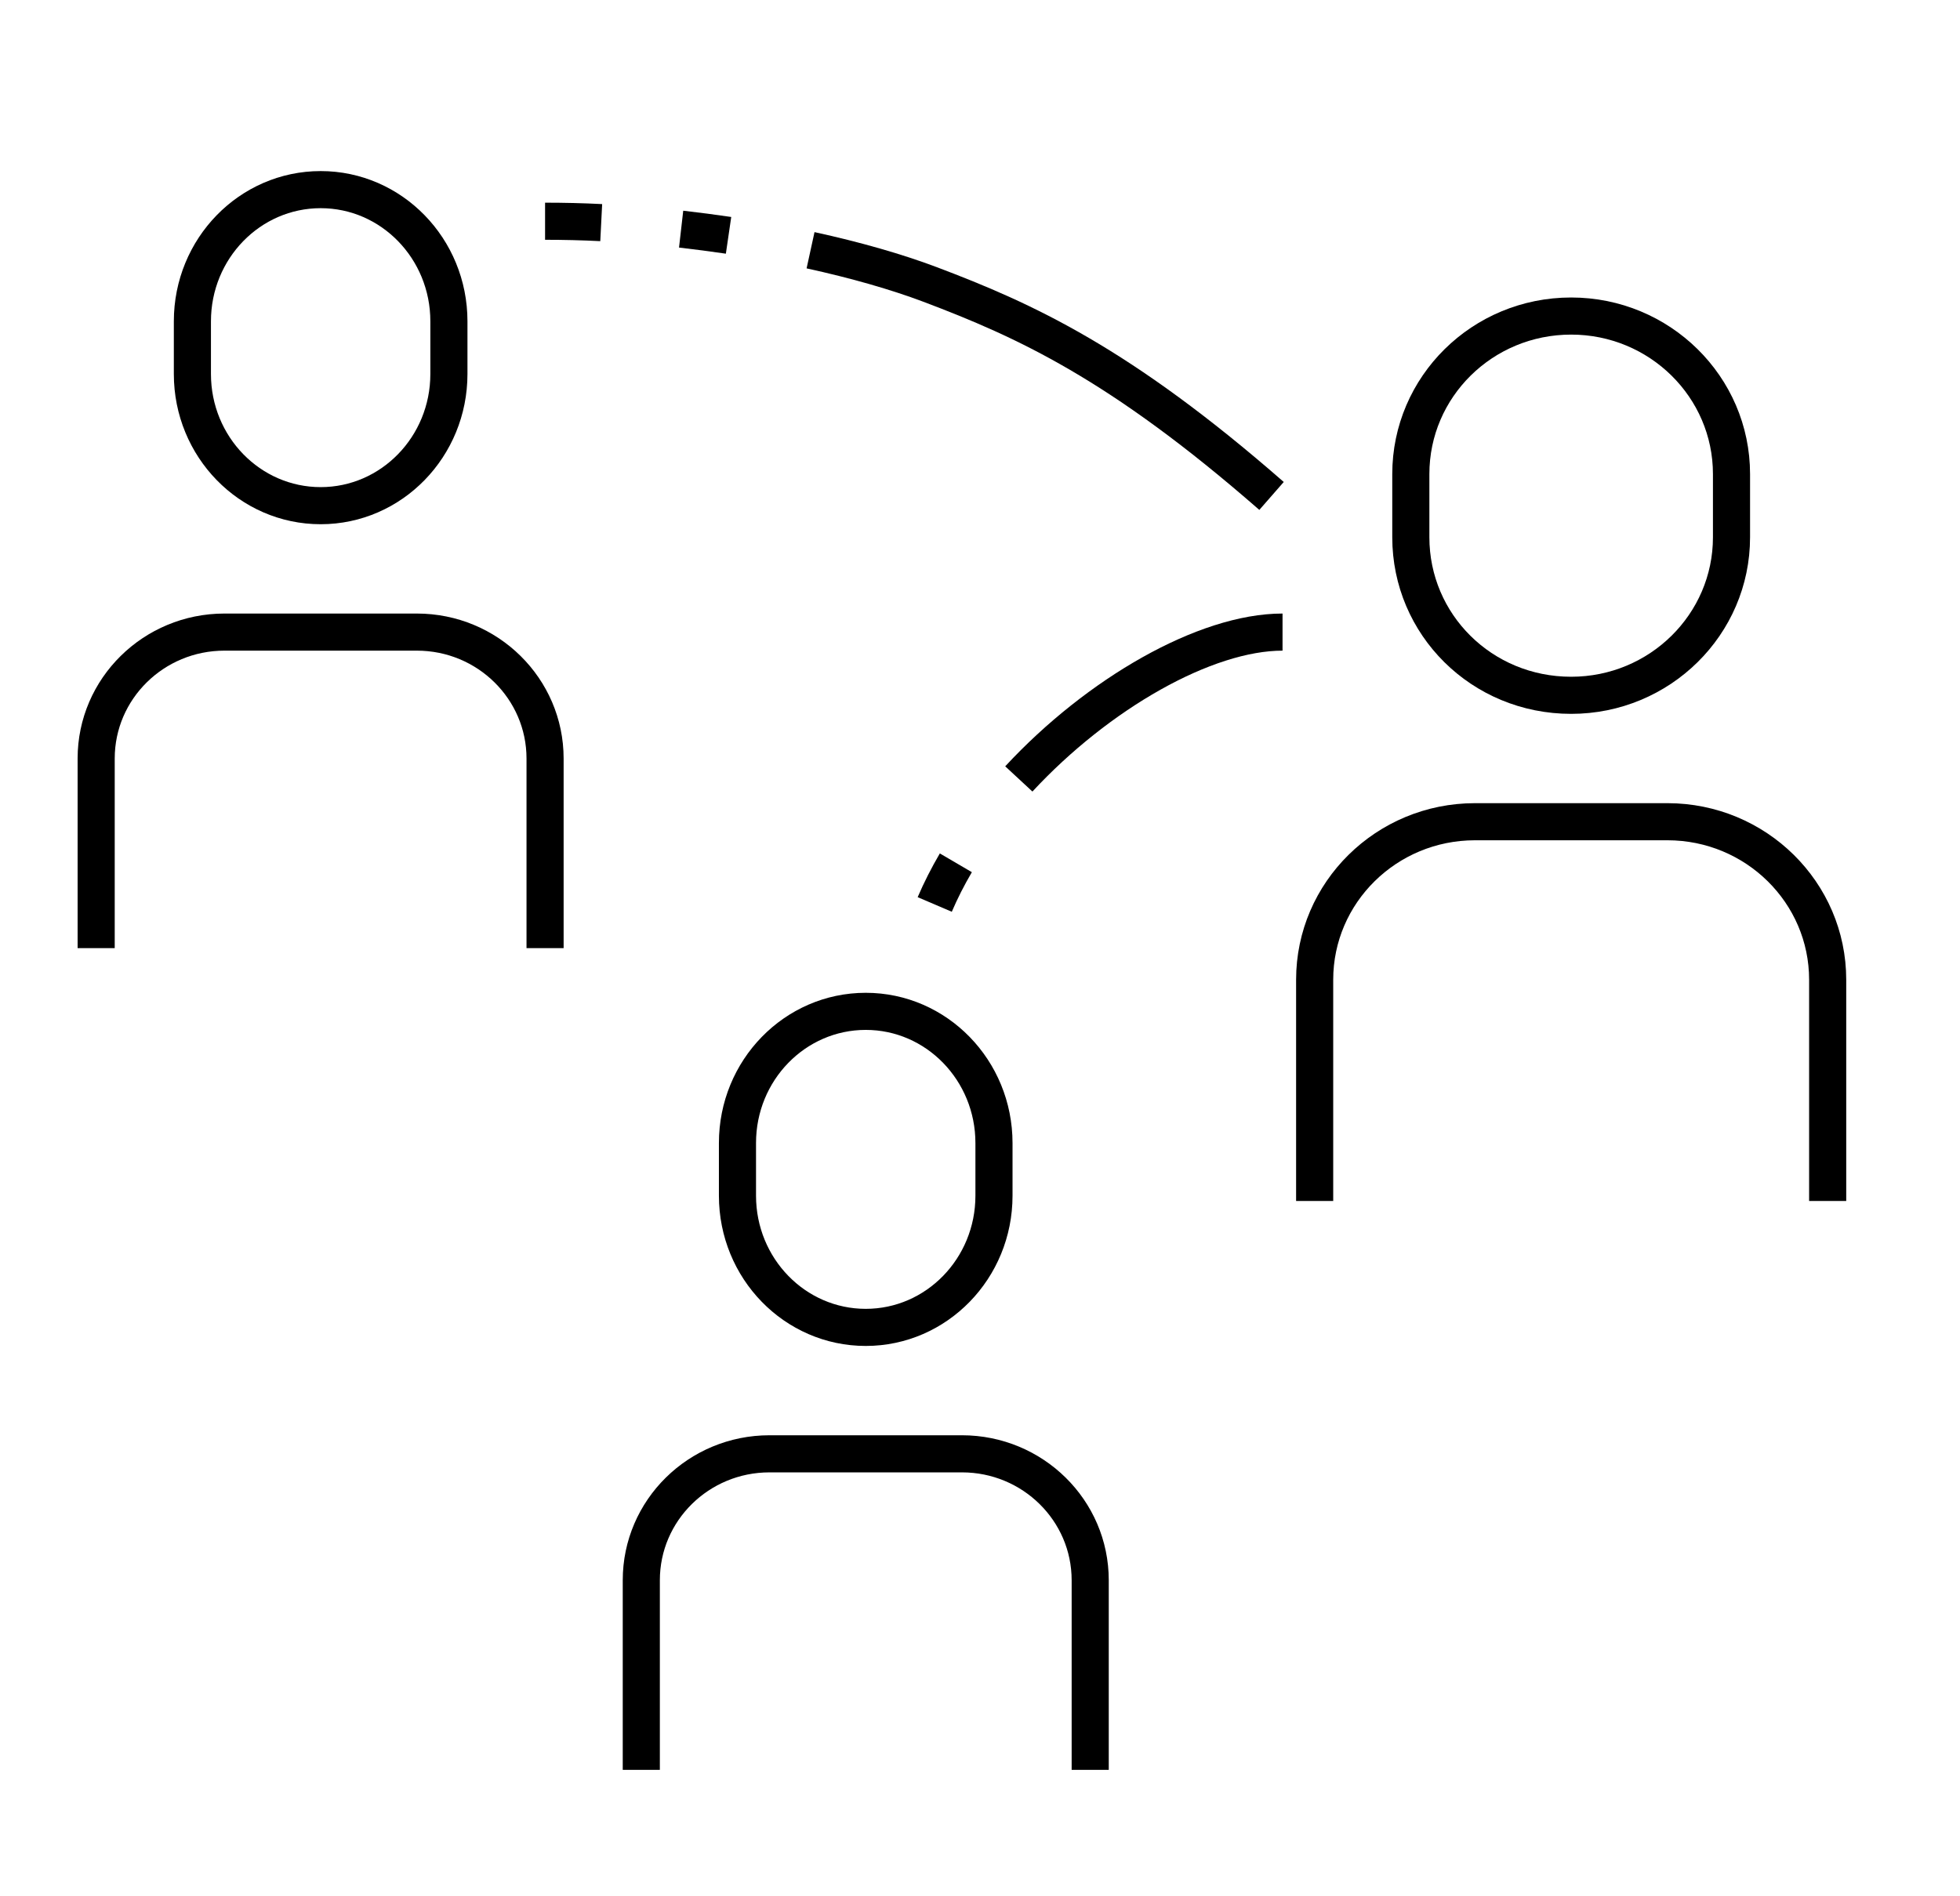 <svg width="31" height="30" viewBox="0 0 31 30" fill="none" xmlns="http://www.w3.org/2000/svg">
<path d="M5.072 8C3.951 8 3.043 7.067 3.043 5.917V5.083C3.043 3.933 3.951 3 5.072 3C6.192 3 7.1 3.933 7.1 5.083V5.917C7.1 7.067 6.192 8 5.072 8Z" stroke="black" stroke-width="0.587" stroke-miterlimit="10"/>
<path d="M1.521 15V12C1.521 10.896 2.43 10 3.55 10H6.593C7.713 10 8.621 10.896 8.621 12V15" stroke="black" stroke-width="0.587" stroke-miterlimit="10"/>
<path d="M20.793 19V15.5C20.793 14.12 21.928 13 23.329 13H26.372C27.772 13 28.907 14.12 28.907 15.5V19" stroke="black" stroke-width="0.587" stroke-miterlimit="10"/>
<path d="M13.693 21C12.572 21 11.664 20.067 11.664 18.916V18.083C11.664 16.933 12.572 16 13.693 16C14.813 16 15.721 16.933 15.721 18.084V18.917C15.721 20.067 14.813 21 13.693 21Z" stroke="black" stroke-width="0.587" stroke-miterlimit="10"/>
<path d="M10.143 28V25C10.143 23.895 11.051 23 12.171 23H15.214C16.334 23 17.243 23.895 17.243 25V28" stroke="black" stroke-width="0.587" stroke-miterlimit="10"/>
<path d="M24.85 11C23.434 11 22.314 9.88 22.314 8.5V7.5C22.314 6.12 23.445 5 24.85 5C26.25 5 27.386 6.12 27.386 7.5V8.5C27.386 9.88 26.25 11 24.85 11Z" stroke="black" stroke-width="0.587" stroke-miterlimit="10"/>
<path d="M12.82 3.959C13.539 4.116 14.184 4.302 14.707 4.499C16.215 5.069 17.71 5.748 20.111 7.846" stroke="black" stroke-width="0.587" stroke-miterlimit="10"/>
<path d="M10.773 3.625C11.027 3.654 11.277 3.687 11.523 3.723" stroke="black" stroke-width="0.587" stroke-miterlimit="10"/>
<path d="M8.621 3.5C8.917 3.5 9.213 3.507 9.509 3.522" stroke="black" stroke-width="0.587" stroke-miterlimit="10"/>
<path d="M16.114 12.323C17.366 10.973 19.064 10 20.285 10" stroke="black" stroke-width="0.587" stroke-miterlimit="10"/>
<path d="M14.784 14.309C14.879 14.087 14.991 13.867 15.118 13.65" stroke="black" stroke-width="0.587" stroke-miterlimit="10"/>
</svg>
